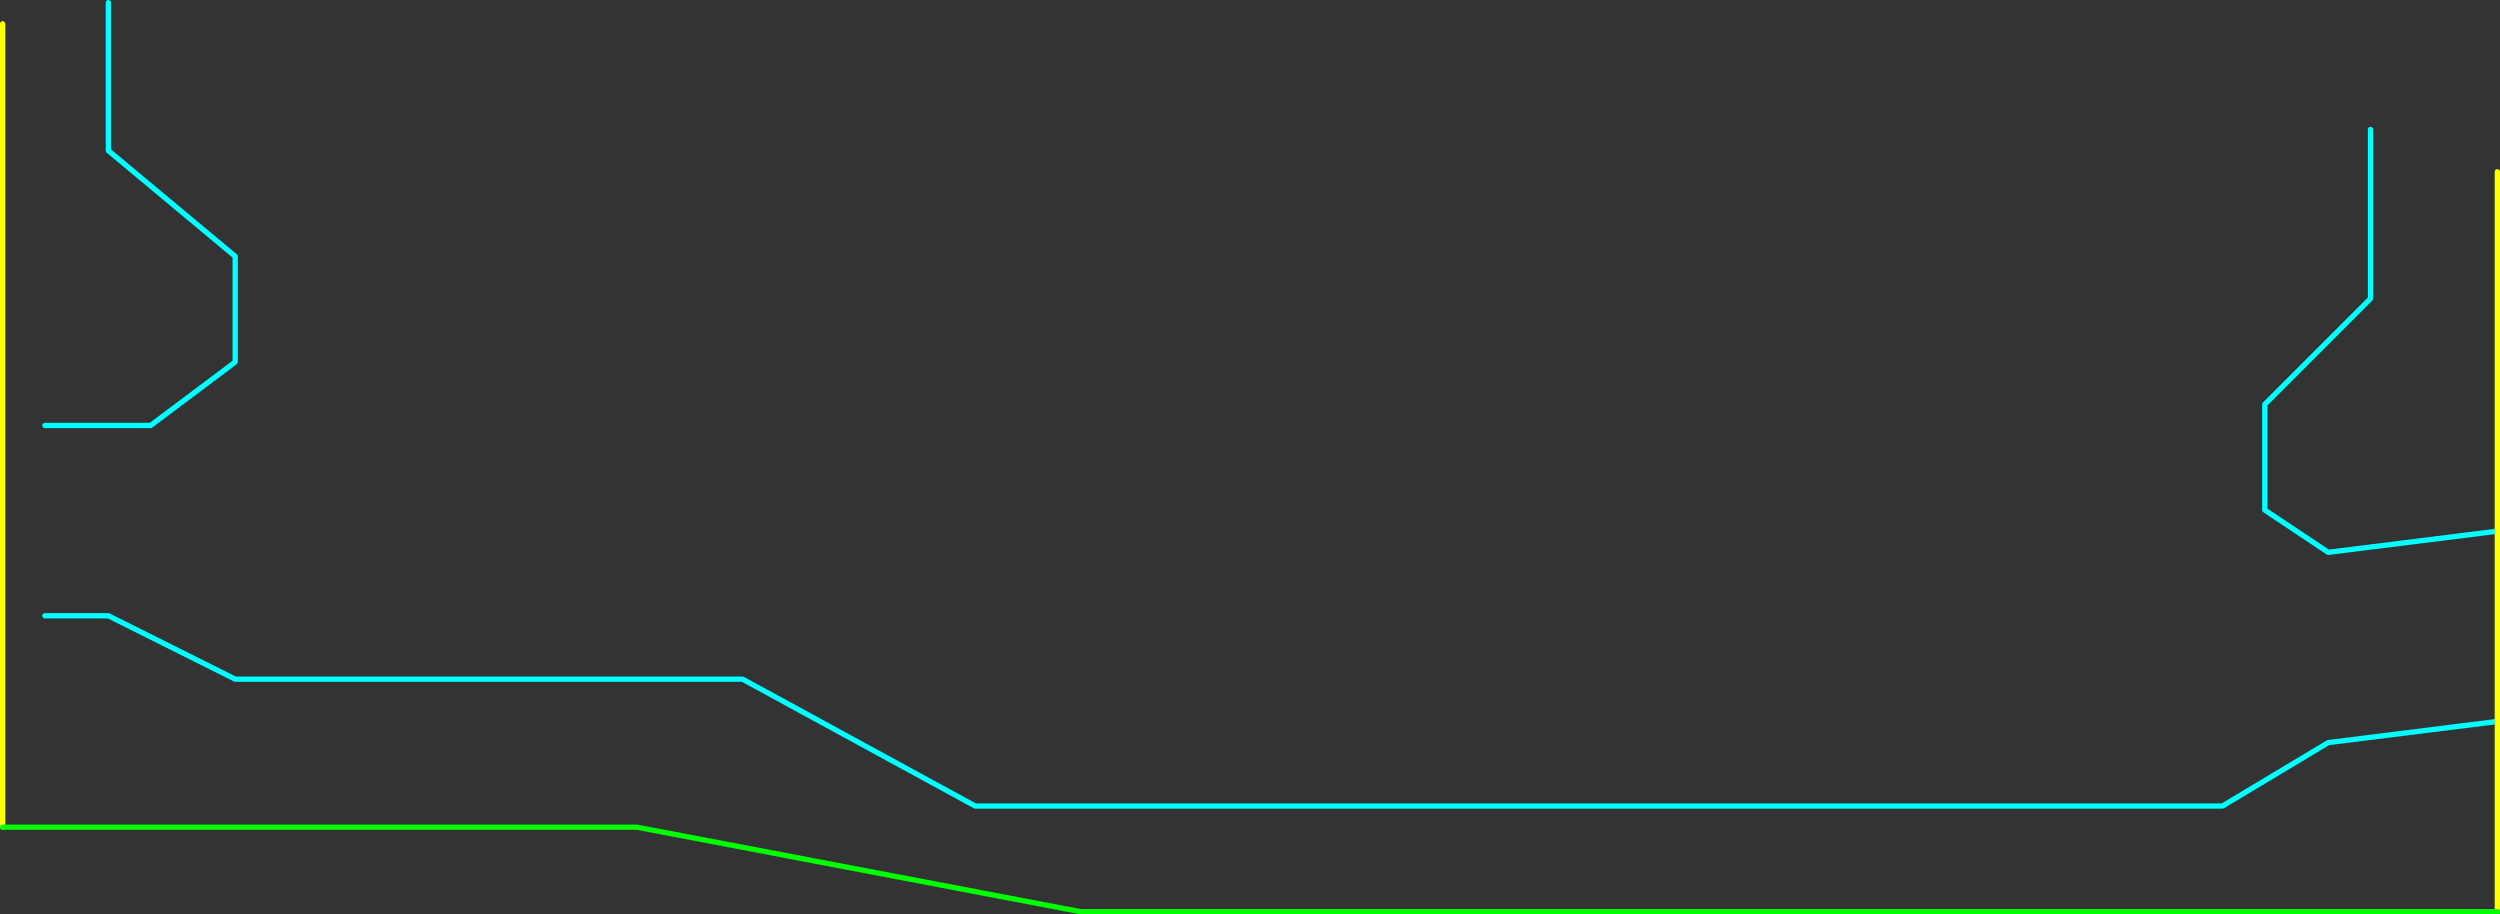 <?xml version="1.0" encoding="UTF-8" standalone="no"?>
<svg xmlns:ffdec="https://www.free-decompiler.com/flash" xmlns:xlink="http://www.w3.org/1999/xlink" ffdec:objectType="shape" height="865.0px" width="2365.0px" xmlns="http://www.w3.org/2000/svg">
  <rect width="100%" height="100%" fill="#333333" stroke="none"/>
  <g transform="matrix(1.0, 0.0, 0.0, 1.0, 22.5, 182.5)">
    <path d="M2220.0 -60.0 L2220.0 100.0 2120.0 200.0 2120.0 300.0 2180.0 340.0 2340.0 320.0 M2340.0 500.0 L2180.0 520.0 2080.0 580.0 900.0 580.0 680.0 460.0 200.0 460.0 80.0 400.0 20.0 400.0 M20.0 220.0 L120.0 220.0 200.0 160.0 200.0 60.0 80.0 -40.0 80.0 -180.0" fill="none" stroke="#00ffff" stroke-linecap="round" stroke-linejoin="round" stroke-width="5.0"/>
    <path d="M2340.0 320.0 L2340.0 -20.0 M2340.0 320.0 L2340.0 500.0 2340.0 680.0 M-20.0 600.0 L-20.0 -160.0" fill="none" stroke="#ffff00" stroke-linecap="round" stroke-linejoin="round" stroke-width="5.0"/>
    <path d="M2340.0 680.0 L1000.0 680.0 580.0 600.0 -20.0 600.0" fill="none" stroke="#00ff00" stroke-linecap="round" stroke-linejoin="round" stroke-width="5.0"/>
  </g>
</svg>
